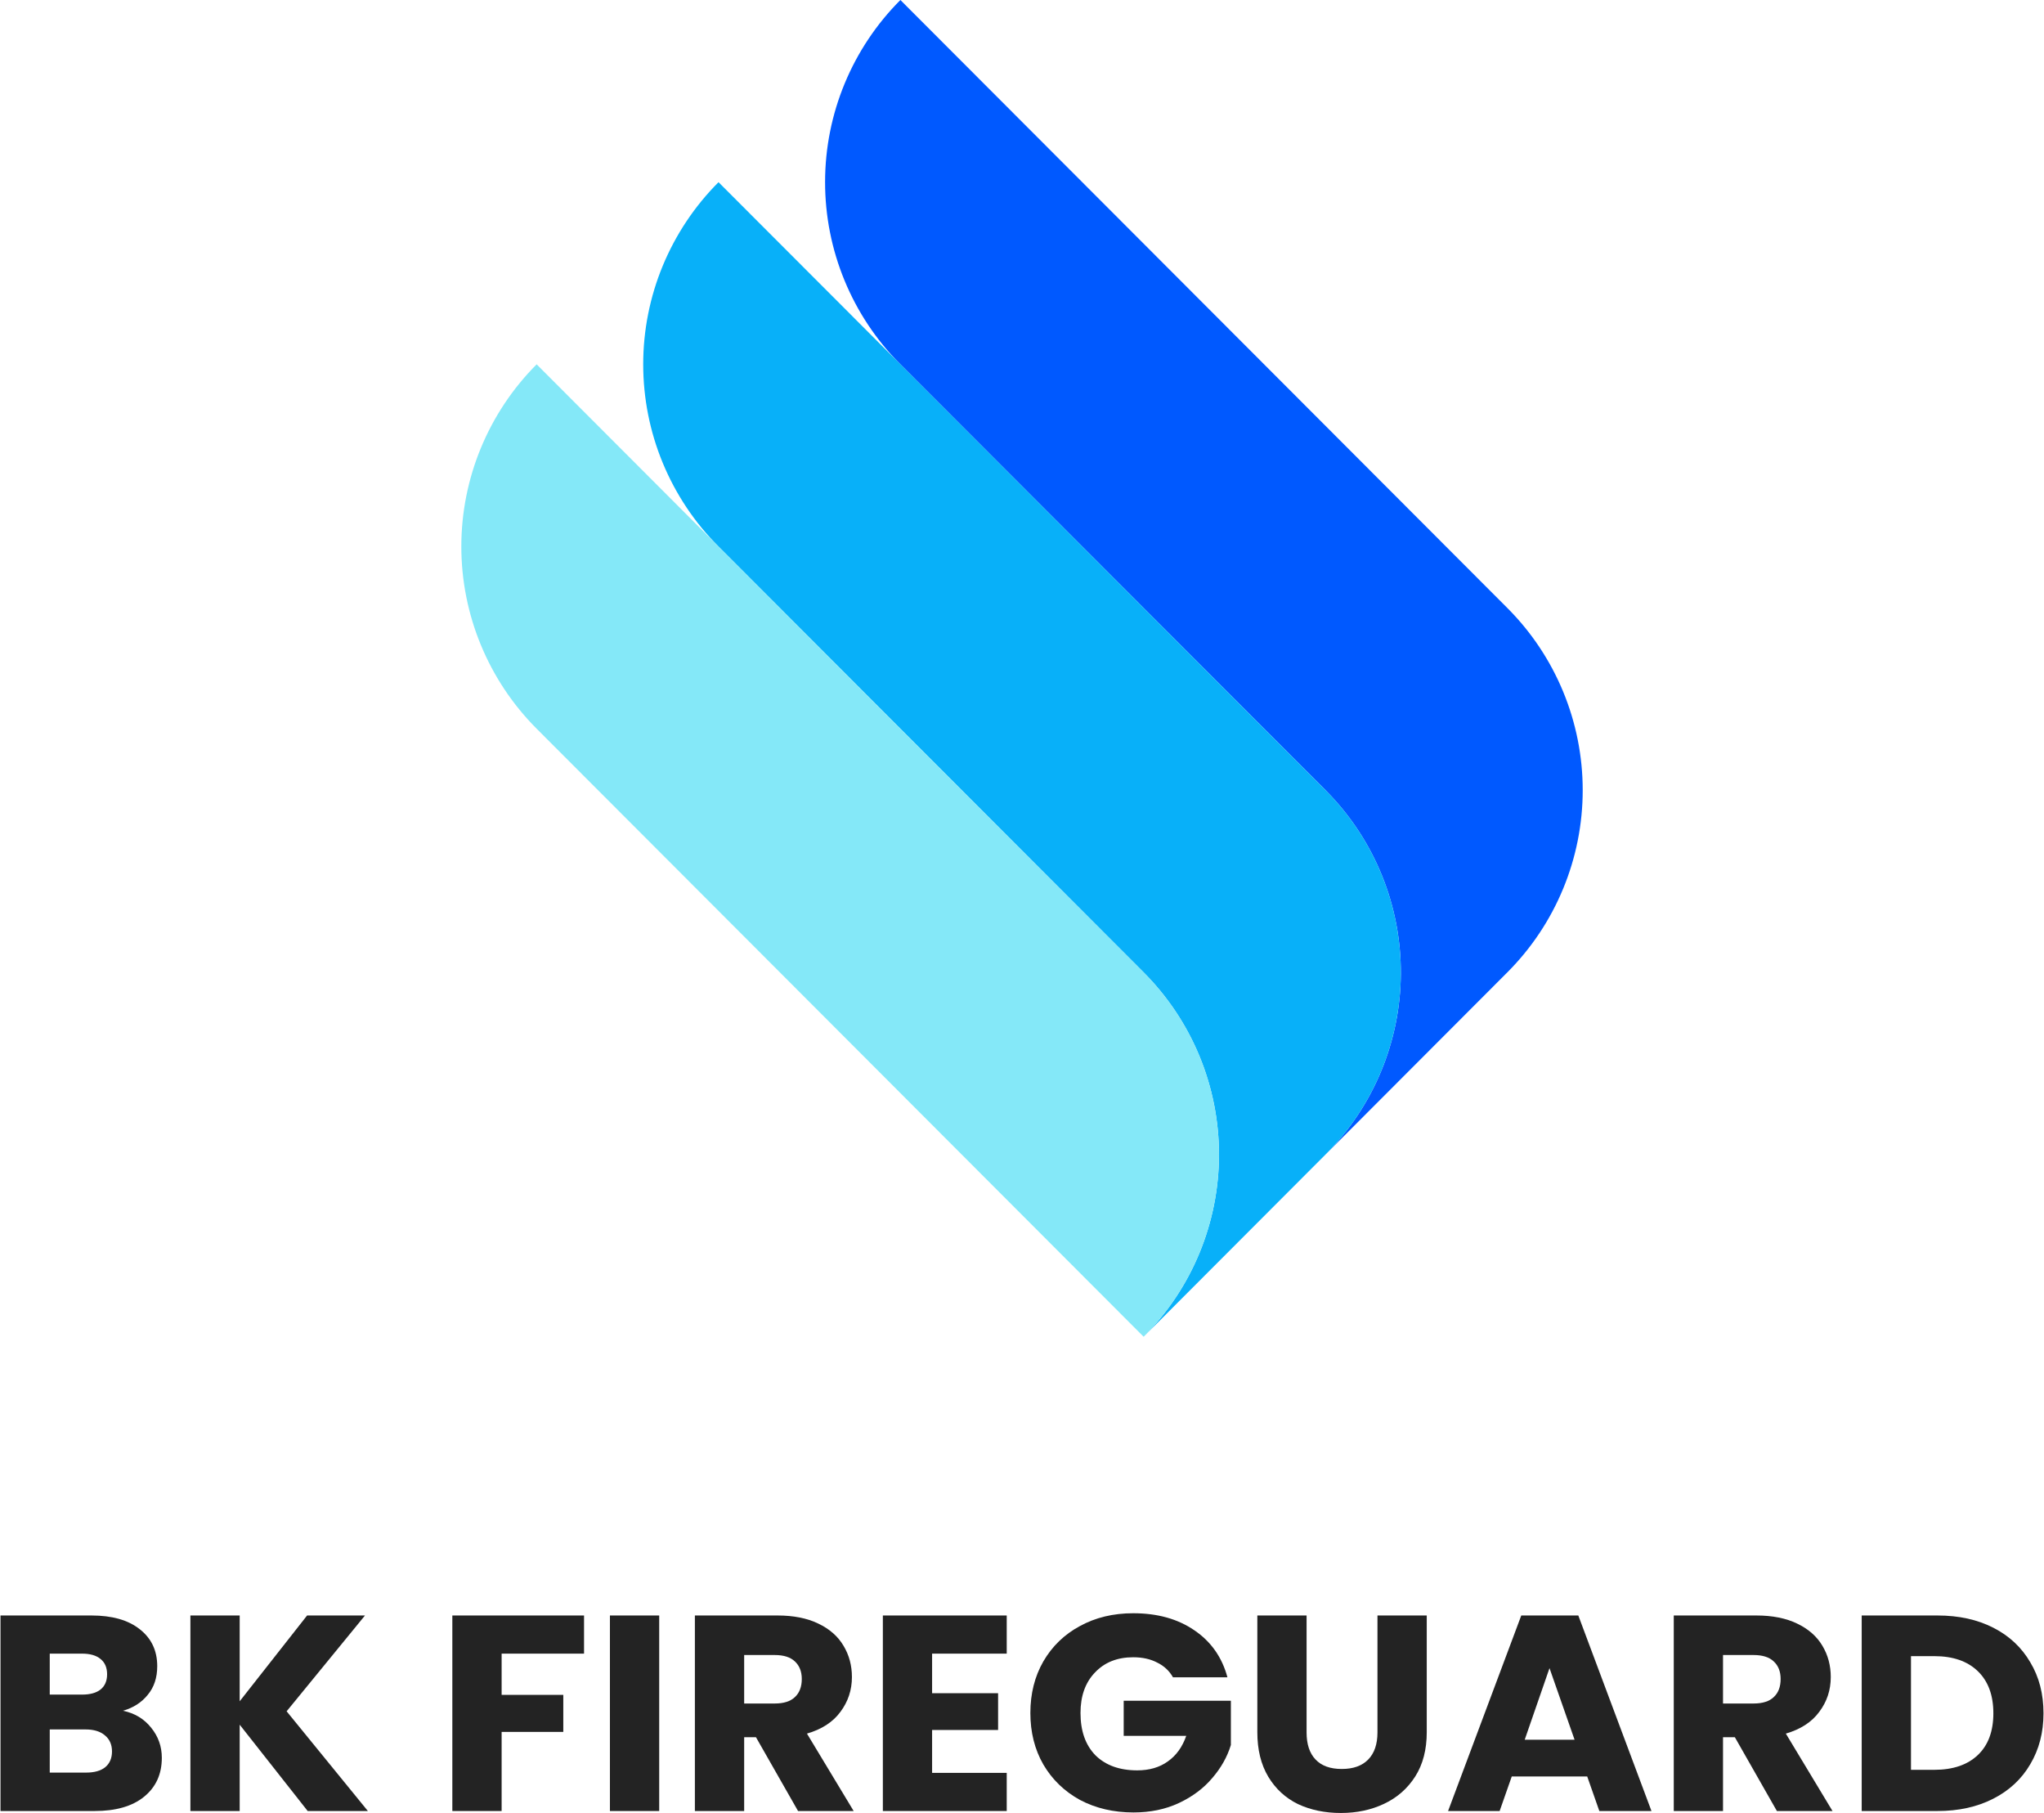 <svg width="53" height="47" viewBox="0 0 53 47" fill="none" xmlns="http://www.w3.org/2000/svg">
<g clip-path="url(#clip0_621_1010)">
<path d="M39.085 25.207L34.37 29.93C35.61 28.688 36.312 27.006 36.323 25.25C36.334 23.494 35.654 21.804 34.43 20.546L34.4 20.515L34.37 20.484L23.347 9.445L23.338 9.436C22.091 8.183 21.392 6.485 21.394 4.716C21.395 2.947 22.098 1.251 23.347 0L39.085 15.762C40.336 17.014 41.039 18.713 41.039 20.485C41.039 22.256 40.336 23.955 39.085 25.207Z" fill="#0059FF"/>
<path d="M34.37 29.93L29.654 34.654C30.273 34.034 30.765 33.297 31.1 32.487C31.435 31.677 31.608 30.808 31.608 29.931C31.608 29.054 31.435 28.186 31.1 27.375C30.765 26.565 30.273 25.829 29.654 25.208L18.631 14.168C18.012 13.548 17.521 12.812 17.185 12.001C16.85 11.191 16.678 10.322 16.678 9.445C16.678 8.568 16.85 7.7 17.185 6.89C17.521 6.079 18.012 5.343 18.631 4.723L23.338 9.435L23.347 9.444L34.4 20.515L34.43 20.546C35.654 21.804 36.334 23.494 36.323 25.25C36.312 27.006 35.61 28.688 34.37 29.93Z" fill="#08B0F9"/>
<path d="M29.654 34.654L13.915 18.891C12.665 17.638 11.962 15.939 11.962 14.168C11.962 12.397 12.665 10.698 13.915 9.445L29.654 25.207C30.273 25.827 30.765 26.564 31.1 27.374C31.435 28.184 31.608 29.053 31.608 29.93C31.608 30.808 31.435 31.676 31.1 32.487C30.765 33.297 30.273 34.034 29.654 34.654Z" fill="#84E8F8"/>
</g>
<path d="M3.188 44.35C3.492 44.412 3.736 44.559 3.92 44.79C4.104 45.016 4.196 45.276 4.196 45.57C4.196 45.994 4.042 46.331 3.733 46.581C3.429 46.827 3.003 46.949 2.456 46.949H0.013V41.88H2.373C2.906 41.88 3.322 41.998 3.621 42.234C3.925 42.47 4.077 42.79 4.077 43.194C4.077 43.493 3.995 43.741 3.83 43.938C3.671 44.135 3.457 44.273 3.188 44.35ZM1.29 43.931H2.127C2.336 43.931 2.495 43.887 2.605 43.801C2.72 43.709 2.777 43.577 2.777 43.404C2.777 43.23 2.72 43.098 2.605 43.006C2.495 42.915 2.336 42.869 2.127 42.869H1.29V43.931ZM2.232 45.953C2.446 45.953 2.61 45.907 2.725 45.816C2.844 45.719 2.904 45.582 2.904 45.404C2.904 45.226 2.842 45.086 2.717 44.985C2.598 44.884 2.431 44.834 2.217 44.834H1.29V45.953H2.232Z" fill="#232323"/>
<path d="M7.978 46.949L6.215 44.711V46.949H4.937V41.88H6.215V44.104L7.963 41.88H9.464L7.432 44.364L9.539 46.949H7.978Z" fill="#232323"/>
<path d="M15.144 41.88V42.869H13.007V43.938H14.606V44.898H13.007V46.949H11.729V41.88H15.144Z" fill="#232323"/>
<path d="M17.093 41.88V46.949H15.815V41.88H17.093Z" fill="#232323"/>
<path d="M20.693 46.949L19.602 45.036H19.296V46.949H18.018V41.88H20.162C20.576 41.88 20.927 41.95 21.216 42.089C21.51 42.229 21.729 42.421 21.873 42.667C22.018 42.908 22.09 43.177 22.09 43.476C22.09 43.813 21.99 44.114 21.791 44.379C21.597 44.643 21.308 44.831 20.924 44.942L22.135 46.949H20.693ZM19.296 44.162H20.088C20.322 44.162 20.496 44.106 20.611 43.996C20.73 43.885 20.79 43.729 20.79 43.526C20.79 43.334 20.73 43.182 20.611 43.071C20.496 42.961 20.322 42.905 20.088 42.905H19.296V44.162Z" fill="#232323"/>
<path d="M24.169 42.869V43.895H25.88V44.848H24.169V45.96H26.104V46.949H22.892V41.88H26.104V42.869H24.169Z" fill="#232323"/>
<path d="M30.415 43.483C30.32 43.315 30.183 43.187 30.004 43.1C29.83 43.009 29.623 42.963 29.384 42.963C28.971 42.963 28.639 43.095 28.39 43.36C28.141 43.62 28.017 43.969 28.017 44.407C28.017 44.874 28.146 45.24 28.405 45.505C28.669 45.765 29.03 45.895 29.488 45.895C29.802 45.895 30.066 45.818 30.28 45.664C30.5 45.51 30.659 45.288 30.759 45H29.137V44.09H31.916V45.238C31.822 45.546 31.66 45.833 31.431 46.097C31.207 46.362 30.92 46.576 30.572 46.74C30.223 46.904 29.83 46.986 29.391 46.986C28.873 46.986 28.41 46.877 28.002 46.661C27.598 46.439 27.282 46.133 27.053 45.743C26.829 45.353 26.717 44.908 26.717 44.407C26.717 43.907 26.829 43.461 27.053 43.071C27.282 42.677 27.598 42.371 28.002 42.154C28.405 41.933 28.866 41.822 29.384 41.822C30.012 41.822 30.539 41.969 30.968 42.263C31.401 42.556 31.687 42.963 31.827 43.483H30.415Z" fill="#232323"/>
<path d="M33.879 41.88V44.913C33.879 45.216 33.956 45.45 34.111 45.613C34.265 45.777 34.492 45.859 34.791 45.859C35.09 45.859 35.319 45.777 35.478 45.613C35.637 45.45 35.717 45.216 35.717 44.913V41.88H36.995V44.906C36.995 45.358 36.895 45.741 36.696 46.054C36.496 46.367 36.227 46.603 35.889 46.762C35.555 46.92 35.182 47 34.768 47C34.355 47 33.984 46.923 33.655 46.769C33.331 46.61 33.075 46.374 32.886 46.061C32.696 45.743 32.602 45.358 32.602 44.906V41.88H33.879Z" fill="#232323"/>
<path d="M41.156 46.054H39.199L38.885 46.949H37.548L39.446 41.88H40.925L42.822 46.949H41.47L41.156 46.054ZM40.828 45.101L40.178 43.245L39.535 45.101H40.828Z" fill="#232323"/>
<path d="M46.074 46.949L44.984 45.036H44.677V46.949H43.4V41.88H45.544C45.957 41.88 46.308 41.95 46.597 42.089C46.891 42.229 47.11 42.421 47.255 42.667C47.399 42.908 47.471 43.177 47.471 43.476C47.471 43.813 47.372 44.114 47.172 44.379C46.978 44.643 46.689 44.831 46.306 44.942L47.516 46.949H46.074ZM44.677 44.162H45.469C45.703 44.162 45.878 44.106 45.992 43.996C46.112 43.885 46.171 43.729 46.171 43.526C46.171 43.334 46.112 43.182 45.992 43.071C45.878 42.961 45.703 42.905 45.469 42.905H44.677V44.162Z" fill="#232323"/>
<path d="M50.238 41.88C50.791 41.88 51.274 41.986 51.687 42.198C52.101 42.409 52.419 42.708 52.644 43.093C52.873 43.473 52.987 43.914 52.987 44.415C52.987 44.91 52.873 45.351 52.644 45.736C52.419 46.121 52.098 46.42 51.68 46.632C51.267 46.843 50.786 46.949 50.238 46.949H48.273V41.88H50.238ZM50.156 45.881C50.639 45.881 51.015 45.753 51.284 45.498C51.553 45.243 51.687 44.882 51.687 44.415C51.687 43.948 51.553 43.584 51.284 43.324C51.015 43.064 50.639 42.934 50.156 42.934H49.551V45.881H50.156Z" fill="#232323"/>
<defs>
<clipPath id="clip0_621_1010">
<rect width="29.076" height="34.653" fill="white" transform="translate(11.962)"/>
</clipPath>
</defs>
</svg>
